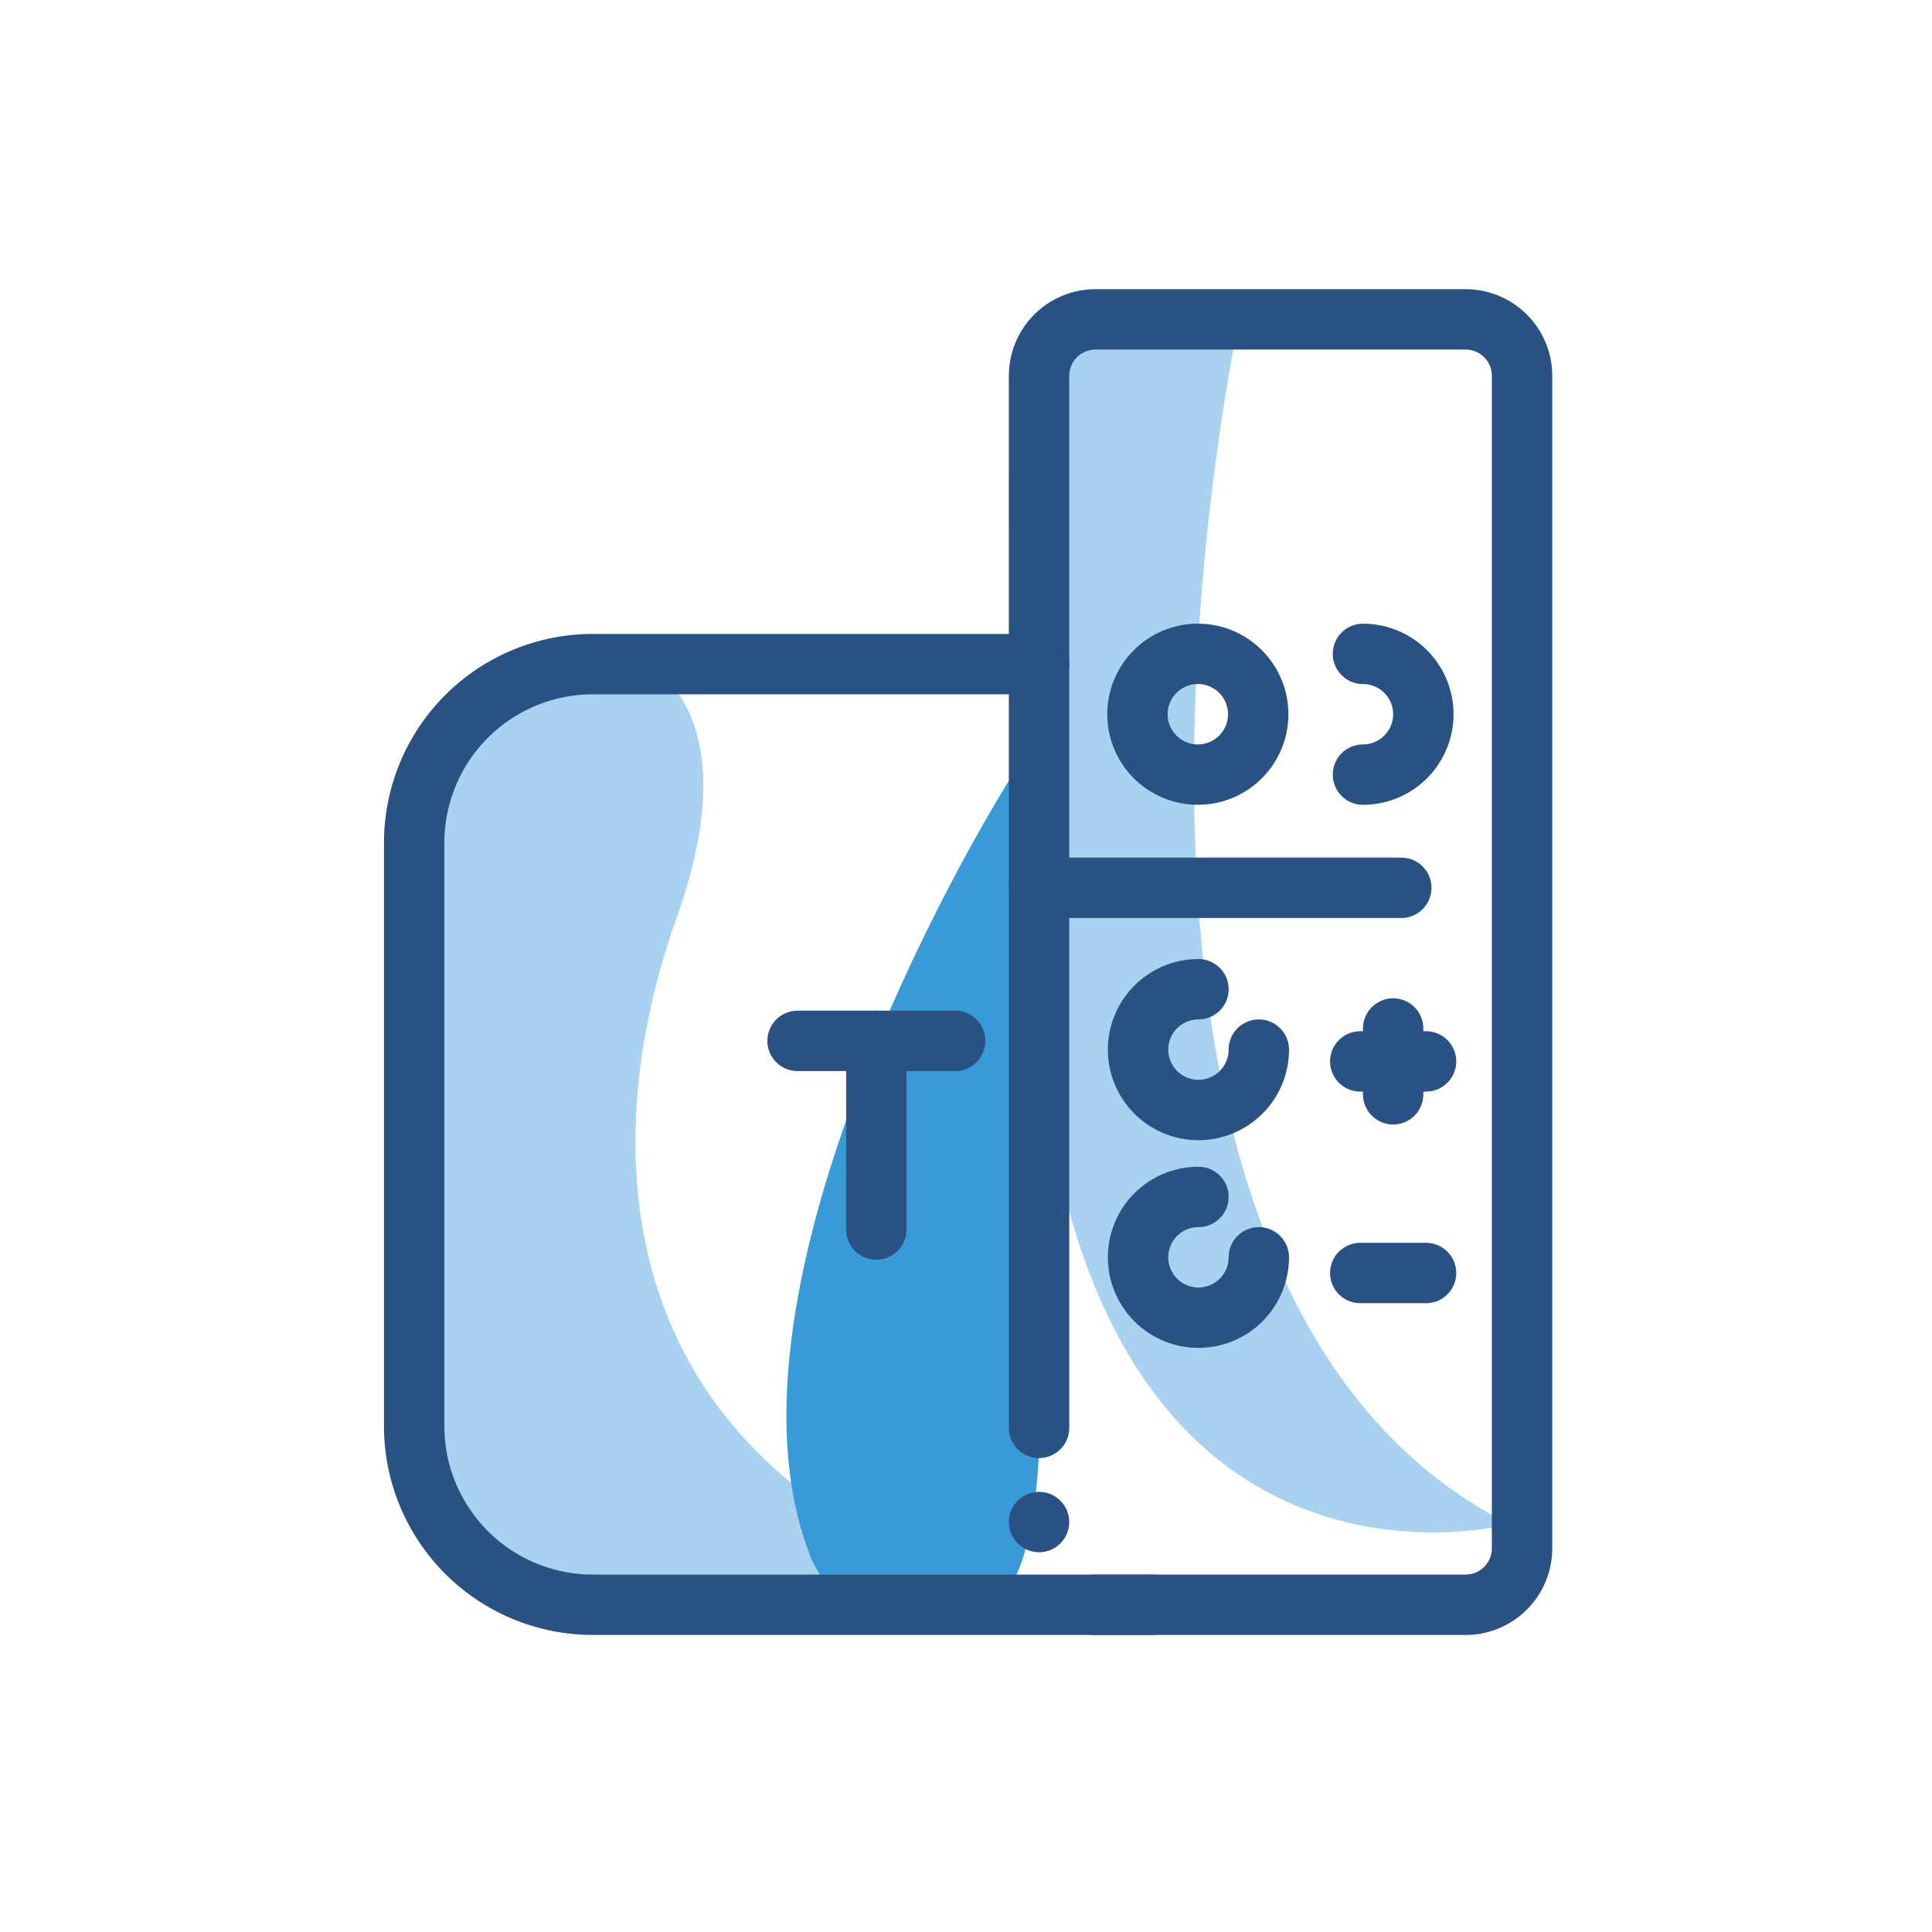 <svg xmlns="http://www.w3.org/2000/svg" viewBox="0 0 64 64"><defs><style>.cls-1{fill:#a8d2f0;}.cls-2{fill:#389ad6;}.cls-3,.cls-4{fill:none;stroke-linecap:round;stroke-linejoin:round;stroke-width:2px;}.cls-3{stroke:#295181;}.cls-4{stroke:#295183;}.cls-5{fill:#295183;}</style></defs><title>remote, control, settings, options, preferences</title><g id="Layer_4" data-name="Layer 4"><path class="cls-1" d="M20.8,21.66s4.31,1.19,1.61,8.76-2,16.74,7.84,21.16-13.25.34-13.85.63-3.47-2-2.7-14.61S12.05,23.33,20.8,21.66Z"/><path class="cls-2" d="M34.42,24.41c-.36.08-11.45,17.67-7.53,27.25a3.82,3.82,0,0,0,3.53,2.25c2.8.17,4.36-1,4-10.26S34.42,24.41,34.42,24.41Z"/><path class="cls-1" d="M41.05,10.58S34.14,42.49,50,50.49c0,0-14.5,3.89-15.71-17.72S31.69,8.72,41.05,10.58Z"/><path class="cls-3" d="M34.42,22H19.62a5.92,5.92,0,0,0-5.9,5.89V47.27a5.92,5.92,0,0,0,5.9,5.89H38.16"/><path class="cls-3" d="M34.42,47.3V12.44a1.87,1.87,0,0,1,1.86-1.86H48.56a1.87,1.87,0,0,1,1.86,1.86V51.3a1.87,1.87,0,0,1-1.86,1.86H36.28"/><line class="cls-3" x1="29.03" y1="40.73" x2="29.03" y2="34.48"/><line class="cls-3" x1="26.42" y1="34.48" x2="31.64" y2="34.48"/><line class="cls-3" x1="34.42" y1="29.41" x2="46.42" y2="29.41"/><path class="cls-3" d="M41.7,34.77a2,2,0,1,1-2-2"/><circle class="cls-3" cx="39.68" cy="23.66" r="2"/><path class="cls-3" d="M45.15,21.66a2,2,0,0,1,0,4"/><path class="cls-3" d="M41.7,41.65a2,2,0,1,1-2-2"/><line class="cls-4" x1="46.15" y1="34.07" x2="46.15" y2="36.25"/><line class="cls-4" x1="45.06" y1="35.16" x2="47.24" y2="35.16"/><line class="cls-4" x1="45.06" y1="42.17" x2="47.24" y2="42.17"/><circle class="cls-5" cx="34.42" cy="50.42" r="1"/></g></svg>